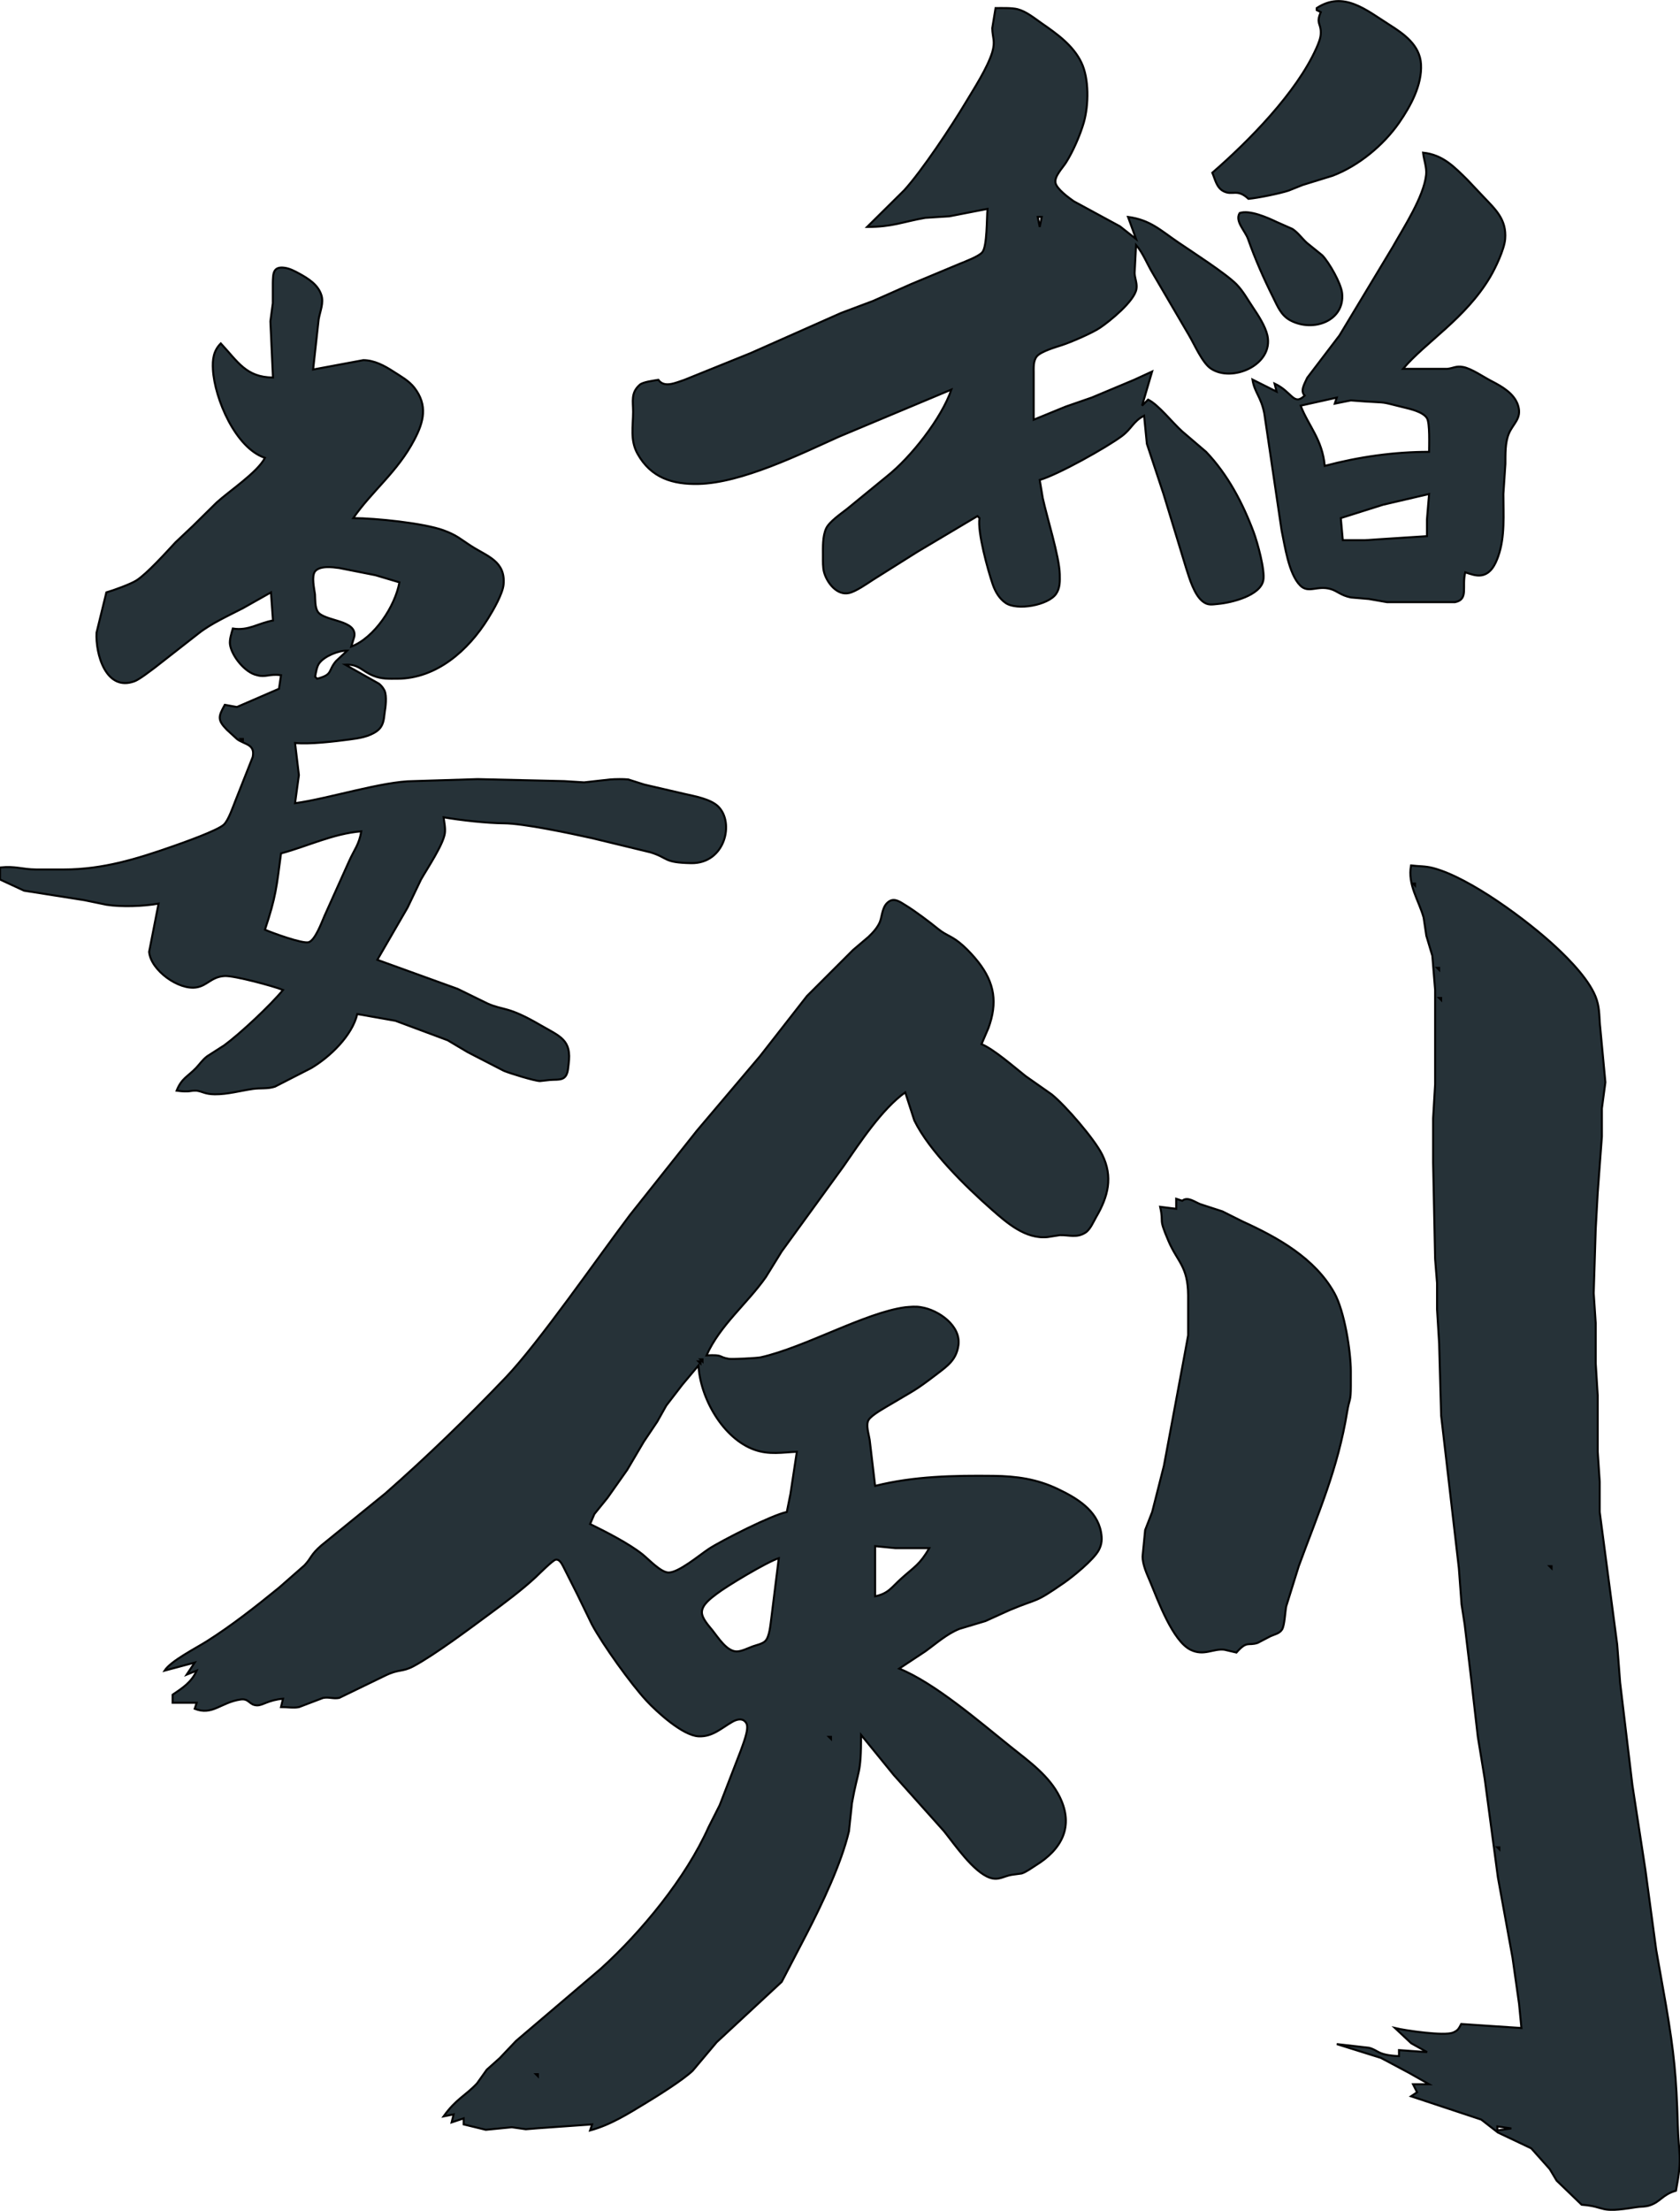 <?xml version="1.0" encoding="UTF-8" standalone="no"?>
<!DOCTYPE svg PUBLIC "-//W3C//DTD SVG 20010904//EN"
              "http://www.w3.org/TR/2001/REC-SVG-20010904/DTD/svg10.dtd">

<svg xmlns="http://www.w3.org/2000/svg"
     width="4.65in" height="6.117in"
     viewBox="0 0 837 1101">
  <path id="Selection"
        fill="#263238" stroke="black" stroke-width="1"
        d="M 692.00,12.15
           C 699.38,16.82 707.42,22.34 707.96,32.00
             708.53,42.28 702.83,52.75 697.12,61.00
             689.30,72.28 676.93,82.53 664.00,87.47
             664.00,87.47 649.00,92.10 649.00,92.10
             649.00,92.10 642.00,94.90 642.00,94.90
             637.57,96.37 626.80,98.55 622.00,99.00
             616.26,93.64 614.17,97.59 609.52,95.18
             606.08,93.40 605.38,89.25 604.00,86.00
             622.16,70.23 645.96,46.09 655.82,24.00
             656.82,21.75 658.04,18.92 658.04,16.42
             658.17,11.43 655.52,11.85 658.04,6.00
             658.04,6.00 656.00,5.00 656.00,5.00
             656.00,5.00 656.00,4.00 656.00,4.00
             669.36,-4.81 680.70,5.01 692.00,12.15 Z
           M 507.00,4.56
           C 511.32,5.68 515.37,9.05 519.00,11.57
             526.54,16.79 534.55,22.44 538.71,31.00
             542.68,39.14 542.42,52.41 539.96,61.00
             538.17,67.22 534.54,75.56 531.06,81.00
             529.36,83.66 525.33,87.73 525.84,90.91
             526.32,93.98 532.52,98.51 535.00,100.23
             535.00,100.23 557.96,112.68 557.96,112.68
             557.96,112.68 566.00,119.00 566.00,119.00
             566.00,119.00 562.00,108.00 562.00,108.00
             573.08,109.50 578.05,114.57 587.00,120.66
             594.12,125.50 610.71,136.16 615.99,141.51
             619.31,144.89 621.56,149.10 624.19,153.00
             626.82,156.89 630.40,162.38 631.43,167.00
             634.72,181.75 613.62,190.78 603.09,183.41
             598.94,180.49 595.14,171.63 592.40,167.00
             592.40,167.00 574.25,136.00 574.25,136.00
             571.56,131.53 569.36,125.79 566.00,122.00
             566.00,122.00 565.27,136.00 565.27,136.00
             565.41,138.75 566.68,141.23 566.17,144.00
             565.07,150.05 553.03,159.86 548.00,163.24
             544.21,165.79 533.52,170.44 529.00,171.88
             525.88,172.88 518.60,175.03 516.60,177.42
             514.69,179.69 515.01,183.20 515.00,186.00
             515.00,186.00 515.00,209.00 515.00,209.00
             515.00,209.00 531.00,202.45 531.00,202.45
             531.00,202.45 544.00,197.94 544.00,197.94
             544.00,197.94 565.00,189.14 565.00,189.14
             565.00,189.14 574.00,185.00 574.00,185.00
             574.00,185.00 569.00,202.00 569.00,202.00
             569.00,202.00 572.00,199.00 572.00,199.00
             577.28,201.62 584.03,210.39 589.00,214.83
             589.00,214.83 600.91,225.01 600.91,225.01
             611.66,236.27 619.17,250.52 624.58,265.00
             626.45,270.01 630.34,283.96 629.40,288.96
             627.96,296.63 613.59,300.12 607.00,300.73
             603.95,301.01 601.83,301.60 599.21,299.53
             594.91,296.14 592.60,288.05 590.97,283.00
             590.97,283.00 579.68,246.00 579.68,246.00
             579.68,246.00 571.39,221.00 571.39,221.00
             571.39,221.00 570.00,207.00 570.00,207.00
             564.53,209.83 563.88,213.47 558.91,217.17
             551.21,222.91 526.93,236.45 518.00,239.00
             518.00,239.00 519.51,248.00 519.51,248.00
             521.61,257.71 527.78,277.06 527.99,286.00
             528.06,289.40 528.18,292.91 526.11,295.81
             522.13,301.40 506.80,304.19 501.04,300.28
             497.84,298.10 495.83,294.59 494.59,291.00
             492.15,283.90 486.89,264.87 488.00,258.00
             488.00,258.00 487.00,257.00 487.00,257.00
             487.00,257.00 457.00,274.85 457.00,274.85
             457.00,274.85 435.00,288.69 435.00,288.69
             431.93,290.67 426.44,294.55 423.00,295.32
             416.99,296.68 411.99,290.18 410.57,285.00
             409.91,282.63 410.00,279.48 410.00,277.00
             409.99,272.70 409.76,266.98 411.65,263.05
             413.26,259.71 419.01,255.80 422.04,253.41
             422.04,253.41 441.91,237.15 441.91,237.15
             453.76,227.77 469.08,208.34 474.00,194.00
             474.00,194.00 418.00,217.46 418.00,217.46
             398.33,226.33 369.48,240.50 348.00,240.99
             335.05,241.28 324.37,237.98 317.65,226.00
             313.83,219.20 315.43,212.20 315.43,205.00
             315.43,199.87 314.18,195.60 318.75,191.59
             320.34,190.18 325.65,189.54 328.00,189.14
             331.00,193.35 336.63,190.58 341.00,189.14
             341.00,189.14 374.00,175.81 374.00,175.81
             374.00,175.81 419.00,155.86 419.00,155.86
             419.00,155.86 435.00,149.84 435.00,149.84
             435.00,149.84 454.00,141.42 454.00,141.42
             454.00,141.42 478.00,131.40 478.00,131.40
             480.80,130.24 487.62,127.72 489.40,125.59
             491.87,122.63 491.56,108.48 492.00,104.00
             492.00,104.00 473.00,107.70 473.00,107.70
             473.00,107.70 461.00,108.46 461.00,108.46
             449.35,110.51 444.81,112.99 432.00,113.00
             432.00,113.00 450.49,94.72 450.49,94.72
             459.55,84.73 473.98,62.95 481.13,51.00
             485.50,43.70 491.81,34.05 494.36,26.00
             496.00,20.17 494.47,19.06 494.36,14.00
             494.36,14.00 496.00,4.00 496.00,4.00
             499.11,4.00 504.13,3.81 507.00,4.56 Z
           M 731.15,89.58
           C 731.15,89.58 739.07,97.96 739.07,97.96
             745.10,104.30 750.67,109.26 749.89,119.00
             749.48,124.18 745.06,133.48 742.37,138.00
             730.14,158.62 710.27,170.34 699.00,183.68
             699.00,183.68 716.00,183.68 716.00,183.68
             716.00,183.68 721.00,183.68 721.00,183.68
             724.17,183.34 725.42,182.08 729.00,182.76
             733.12,183.54 739.06,187.69 743.00,189.72
             748.24,192.42 754.53,195.95 756.35,202.00
             758.30,208.50 753.80,210.88 751.70,216.00
             749.81,220.59 750.05,226.14 750.00,231.00
             750.00,231.00 749.00,246.00 749.00,246.00
             748.98,256.18 749.90,267.30 746.45,277.00
             744.99,281.12 742.78,285.78 737.98,286.52
             735.33,286.92 732.50,285.81 730.00,285.00
             728.20,292.38 731.79,298.43 724.95,299.87
             724.95,299.87 720.00,299.87 720.00,299.87
             720.00,299.87 691.00,299.87 691.00,299.87
             691.00,299.87 682.00,298.29 682.00,298.29
             682.00,298.29 673.00,297.52 673.00,297.52
             667.92,296.47 666.32,294.33 663.00,293.35
             656.25,291.36 651.93,295.70 647.79,291.57
             642.01,285.79 640.15,271.81 638.49,264.00
             638.49,264.00 629.91,206.00 629.91,206.00
             628.29,197.49 624.99,195.49 624.00,189.00
             624.00,189.00 636.00,195.00 636.00,195.00
             636.00,195.00 635.00,191.00 635.00,191.00
             643.99,195.25 644.41,202.29 650.00,197.00
             647.64,194.53 650.01,191.02 651.28,188.11
             651.28,188.11 667.36,167.00 667.36,167.00
             667.36,167.00 693.86,123.00 693.86,123.00
             699.28,113.34 709.40,97.91 710.52,87.00
             710.90,83.26 709.38,79.71 709.00,76.00
             718.87,77.05 724.52,83.04 731.15,89.58 Z
           M 636.00,110.50
           C 636.00,110.50 643.91,114.00 643.91,114.00
             646.67,115.80 648.62,118.64 651.04,120.87
             651.04,120.87 658.79,127.13 658.79,127.13
             662.18,130.67 668.15,141.05 668.66,146.00
             670.08,159.67 654.46,165.58 643.02,159.61
             638.22,157.11 636.54,152.59 634.25,148.00
             629.52,138.56 625.31,128.95 621.79,119.00
             620.32,114.84 615.10,110.14 617.62,106.06
             622.64,104.42 631.35,108.28 636.00,110.50 Z
           M 517.00,108.00
           C 517.00,108.00 518.00,113.00 518.00,113.00
             518.00,113.00 519.00,108.00 519.00,108.00
             519.00,108.00 517.00,108.00 517.00,108.00 Z
           M 134.71,160.00
           C 134.71,160.00 135.92,151.00 135.92,151.00
             135.92,151.00 135.92,141.00 135.92,141.00
             136.03,136.36 135.91,132.43 142.00,133.36
             144.44,133.73 146.86,135.01 149.00,136.18
             153.58,138.68 158.48,141.73 160.13,147.00
             161.36,150.93 159.45,155.03 158.76,159.00
             158.76,159.00 156.00,184.00 156.00,184.00
             156.00,184.00 181.00,179.34 181.00,179.34
             186.51,179.38 191.52,182.10 196.00,185.00
             199.68,187.39 203.65,189.52 206.42,193.04
             213.17,201.76 211.21,209.91 206.42,219.00
             198.04,235.01 185.48,244.34 176.00,258.00
             186.93,258.03 211.04,260.46 221.00,264.10
             227.71,266.56 229.45,268.52 235.00,272.06
             242.86,277.09 251.87,279.49 250.89,291.00
             250.49,295.71 245.75,303.87 243.18,308.00
             233.32,323.89 217.51,337.91 198.00,338.00
             193.62,338.02 190.17,338.20 186.00,336.52
             180.10,334.14 178.87,330.68 172.00,331.00
             172.00,331.00 188.86,340.50 188.86,340.50
             190.08,341.53 190.89,342.55 191.63,344.02
             192.77,346.86 192.13,351.92 191.63,355.00
             191.23,358.58 190.97,361.71 187.85,364.01
             183.89,366.93 178.71,367.66 174.00,368.28
             166.65,369.25 154.14,370.75 147.00,370.00
             147.00,370.00 148.91,386.00 148.91,386.00
             148.91,386.00 147.00,400.00 147.00,400.00
             163.43,397.78 190.80,389.02 206.00,389.00
             206.00,389.00 238.00,388.00 238.00,388.00
             238.00,388.00 281.00,389.00 281.00,389.00
             281.00,389.00 291.00,389.62 291.00,389.62
             291.00,389.62 304.00,388.17 304.00,388.17
             306.52,387.97 310.62,387.91 313.00,388.17
             313.00,388.17 321.00,390.71 321.00,390.71
             321.00,390.71 341.00,395.35 341.00,395.35
             346.08,396.50 353.92,397.90 357.72,401.53
             366.10,409.52 361.30,430.19 344.28,429.85
             330.32,429.58 333.30,427.30 324.00,424.44
             324.00,424.44 295.00,417.42 295.00,417.42
             284.29,415.07 261.03,410.05 251.00,410.00
             242.77,409.96 229.17,408.47 221.00,407.00
             221.33,409.51 221.98,412.52 221.62,415.00
             220.80,420.73 212.87,432.51 209.75,438.00
             209.75,438.00 203.05,452.00 203.05,452.00
             203.05,452.00 188.00,478.00 188.00,478.00
             188.00,478.00 228.00,492.46 228.00,492.46
             228.00,492.46 243.00,499.80 243.00,499.80
             251.06,503.35 252.78,500.93 269.00,510.36
             279.06,516.21 284.96,517.69 283.28,530.00
             282.95,532.41 283.01,535.50 280.69,536.94
             279.07,537.95 275.96,537.63 274.00,537.83
             274.00,537.83 269.00,538.38 269.00,538.38
             266.23,538.30 253.90,534.50 251.00,533.26
             251.00,533.26 233.00,523.99 233.00,523.99
             233.00,523.99 223.00,518.05 223.00,518.05
             223.00,518.05 197.00,508.36 197.00,508.36
             197.00,508.36 178.00,505.00 178.00,505.00
             175.41,515.86 164.34,526.42 155.00,531.94
             155.00,531.94 137.00,541.15 137.00,541.15
             133.25,542.37 129.82,541.75 126.00,542.30
             119.70,543.20 113.43,545.04 107.00,544.97
             102.11,544.91 101.16,543.66 98.00,543.17
             94.43,542.99 94.95,544.09 88.00,543.17
             90.48,536.95 93.45,536.26 97.68,531.85
             99.78,529.64 100.60,528.09 103.18,526.05
             103.18,526.05 111.71,520.58 111.71,520.58
             119.75,514.67 134.76,500.61 141.00,493.00
             136.10,491.05 116.73,485.84 112.00,486.07
             105.35,486.39 103.42,490.75 98.00,491.71
             89.05,493.29 75.05,483.14 74.30,474.00
             74.30,474.00 79.00,450.00 79.00,450.00
             71.45,451.35 60.55,451.74 53.00,450.56
             53.00,450.56 42.00,448.29 42.00,448.29
             42.00,448.29 12.00,443.56 12.00,443.56
             12.00,443.56 0.00,438.00 0.00,438.00
             0.00,438.00 0.00,432.00 0.00,432.00
             8.02,431.21 10.54,432.91 18.00,433.00
             18.00,433.00 32.00,433.00 32.00,433.00
             51.22,432.97 68.10,427.77 86.00,421.50
             90.90,419.79 108.62,413.55 111.59,410.59
             113.89,408.28 115.91,402.20 117.20,399.00
             117.20,399.00 125.90,377.00 125.90,377.00
             127.20,370.60 122.15,370.94 118.17,368.13
             118.17,368.13 113.02,363.41 113.02,363.41
             108.13,358.40 108.84,356.73 112.00,351.00
             112.00,351.00 118.04,352.08 118.04,352.08
             118.04,352.08 139.00,343.00 139.00,343.00
             139.00,343.00 140.00,336.22 140.00,336.22
             134.02,335.47 132.35,337.46 128.00,336.22
             122.13,335.03 115.45,326.74 114.60,321.00
             114.24,318.58 115.33,315.34 116.00,313.00
             123.84,314.25 128.48,310.36 136.00,309.00
             136.00,309.00 135.00,295.00 135.00,295.00
             135.00,295.00 121.00,302.89 121.00,302.89
             114.15,306.44 104.98,310.62 99.00,315.38
             99.00,315.38 77.00,332.58 77.00,332.58
             74.58,334.34 69.50,338.34 67.00,339.27
             52.71,344.54 47.50,325.52 48.11,315.00
             48.11,315.00 53.00,295.00 53.00,295.00
             56.47,294.02 65.12,290.88 68.00,289.03
             73.24,285.68 82.84,275.01 87.42,270.09
             87.42,270.09 96.00,261.99 96.00,261.99
             96.00,261.99 108.00,250.17 108.00,250.17
             114.50,244.30 128.31,235.17 132.00,228.00
             117.37,223.13 106.92,198.59 106.09,184.00
             105.80,178.96 106.36,174.65 110.00,171.00
             118.51,180.09 122.55,187.88 136.00,188.00
             136.00,188.00 134.71,160.00 134.71,160.00 Z
           M 648.00,202.00
           C 651.83,212.00 658.81,218.76 660.00,232.00
             677.00,227.49 694.43,225.00 712.00,225.00
             712.00,221.72 712.43,210.66 710.93,208.23
             708.94,205.02 702.48,203.62 699.00,202.77
             686.90,199.80 692.03,200.72 680.00,199.91
             680.00,199.91 673.00,199.39 673.00,199.39
             673.00,199.39 665.00,201.00 665.00,201.00
             665.00,201.00 666.00,198.00 666.00,198.00
             666.00,198.00 648.00,202.00 648.00,202.00 Z
           M 689.00,251.37
           C 689.00,251.37 668.00,258.00 668.00,258.00
             668.00,258.00 669.00,269.00 669.00,269.00
             669.00,269.00 680.00,269.00 680.00,269.00
             680.00,269.00 710.93,267.00 710.93,267.00
             710.93,267.00 710.93,258.72 710.93,258.72
             710.93,258.72 712.00,246.00 712.00,246.00
             712.00,246.00 689.00,251.37 689.00,251.37 Z
           M 187.00,286.43
           C 187.00,286.43 169.00,282.87 169.00,282.87
             165.76,282.43 159.33,281.56 156.93,284.58
             155.12,287.08 156.54,293.04 156.93,296.00
             157.09,298.58 156.87,302.38 158.29,304.58
             161.49,309.56 178.27,308.55 176.48,317.17
             176.48,317.17 175.00,322.00 175.00,322.00
             186.57,317.57 196.84,301.92 199.00,290.00
             199.00,290.00 187.00,286.43 187.00,286.43 Z
           M 158.98,330.39
           C 157.80,332.09 157.39,334.97 157.00,337.00
             157.00,337.00 158.00,338.00 158.00,338.00
             166.10,335.87 163.21,334.14 167.42,329.21
             167.42,329.21 173.00,324.00 173.00,324.00
             168.78,323.86 161.50,326.78 158.98,330.39 Z
           M 120.00,368.00
           C 120.00,368.00 121.00,369.00 121.00,369.00
             121.00,369.00 121.00,368.00 121.00,368.00
             121.00,368.00 120.00,368.00 120.00,368.00 Z
           M 140.00,425.00
           C 137.78,441.85 137.50,446.48 132.00,463.00
             135.43,464.51 150.81,470.14 153.79,469.23
             157.06,468.22 160.33,459.17 161.72,456.00
             161.72,456.00 173.86,429.00 173.86,429.00
             176.50,423.08 178.91,420.64 180.00,414.00
             166.02,415.13 153.37,421.40 140.00,425.00 Z
           M 714.00,432.29
           C 732.35,437.11 761.19,458.55 775.17,471.59
             782.12,478.07 792.65,488.77 795.54,498.00
             797.09,502.92 796.71,507.16 797.28,512.00
             797.28,512.00 799.82,539.00 799.82,539.00
             799.82,539.00 798.08,552.00 798.08,552.00
             798.08,552.00 798.08,566.00 798.08,566.00
             798.08,566.00 796.00,594.00 796.00,594.00
             796.00,594.00 795.00,612.00 795.00,612.00
             795.00,612.00 794.00,644.00 794.00,644.00
             794.00,644.00 795.00,659.00 795.00,659.00
             795.00,659.00 795.00,679.00 795.00,679.00
             795.00,679.00 796.00,695.00 796.00,695.00
             796.00,695.00 796.00,723.00 796.00,723.00
             796.00,723.00 797.00,738.00 797.00,738.00
             797.00,738.00 797.00,753.00 797.00,753.00
             797.00,753.00 805.71,819.00 805.71,819.00
             805.71,819.00 807.17,838.00 807.17,838.00
             807.17,838.00 813.28,889.00 813.28,889.00
             813.28,889.00 819.73,931.00 819.73,931.00
             819.73,931.00 825.13,971.00 825.13,971.00
             825.13,971.00 830.08,999.00 830.08,999.00
             834.05,1022.52 835.22,1034.16 835.88,1058.00
             836.33,1074.00 838.30,1073.44 835.00,1091.00
             828.20,1092.98 827.43,1096.46 822.00,1098.30
             819.55,1099.13 817.44,1098.85 815.00,1099.26
             795.86,1102.40 800.87,1099.02 788.00,1098.00
             788.00,1098.00 775.53,1085.99 775.53,1085.99
             775.53,1085.99 772.11,1080.26 772.11,1080.26
             772.11,1080.26 762.89,1069.92 762.89,1069.92
             762.89,1069.92 746.26,1062.04 746.26,1062.04
             746.26,1062.04 738.00,1055.61 738.00,1055.61
             738.00,1055.61 703.00,1044.00 703.00,1044.00
             703.00,1044.00 706.00,1042.00 706.00,1042.00
             706.00,1042.00 704.00,1038.00 704.00,1038.00
             704.00,1038.00 712.00,1038.00 712.00,1038.00
             712.00,1038.00 702.00,1032.34 702.00,1032.34
             702.00,1032.34 688.00,1024.89 688.00,1024.89
             688.00,1024.89 666.00,1018.00 666.00,1018.00
             666.00,1018.00 682.00,1019.83 682.00,1019.83
             686.93,1021.06 686.01,1023.49 697.00,1024.00
             697.00,1024.00 697.00,1021.00 697.00,1021.00
             697.00,1021.00 711.00,1022.00 711.00,1022.00
             711.00,1022.00 703.11,1017.61 703.11,1017.61
             703.11,1017.61 695.00,1010.00 695.00,1010.00
             700.12,1011.25 719.55,1014.08 723.94,1012.26
             726.43,1011.23 726.83,1010.18 728.00,1008.00
             728.00,1008.00 758.00,1010.00 758.00,1010.00
             758.00,1010.00 756.83,998.00 756.83,998.00
             756.83,998.00 753.57,975.00 753.57,975.00
             753.57,975.00 746.28,935.00 746.28,935.00
             746.28,935.00 739.72,886.00 739.72,886.00
             739.72,886.00 736.28,865.00 736.28,865.00
             736.28,865.00 732.71,834.00 732.71,834.00
             732.71,834.00 729.72,809.00 729.72,809.00
             729.72,809.00 728.17,799.00 728.17,799.00
             728.17,799.00 726.83,781.00 726.83,781.00
             726.83,781.00 718.00,705.00 718.00,705.00
             718.00,705.00 717.00,669.00 717.00,669.00
             717.00,669.00 715.96,652.00 715.96,652.00
             715.96,652.00 715.96,639.00 715.96,639.00
             715.96,639.00 715.00,627.00 715.00,627.00
             715.00,627.00 714.00,579.00 714.00,579.00
             714.00,579.00 714.00,557.00 714.00,557.00
             714.00,557.00 715.00,540.00 715.00,540.00
             715.00,540.00 715.00,493.00 715.00,493.00
             715.00,493.00 713.61,476.00 713.61,476.00
             713.61,476.00 710.62,466.00 710.62,466.00
             710.62,466.00 709.28,457.00 709.28,457.00
             706.83,448.19 701.22,440.69 703.00,431.00
             706.91,431.47 710.09,431.26 714.00,432.29 Z
           M 704.00,440.00
           C 704.00,440.00 705.00,441.00 705.00,441.00
             705.00,441.00 705.00,440.00 705.00,440.00
             705.00,440.00 704.00,440.00 704.00,440.00 Z
           M 103.00,817.41
           C 115.57,809.47 127.46,800.08 139.00,790.69
             139.00,790.69 151.66,779.58 151.66,779.58
             155.36,775.67 154.56,774.45 160.17,769.58
             160.17,769.58 192.00,743.72 192.00,743.72
             212.74,725.47 232.87,705.97 251.96,686.00
             268.49,668.71 297.91,626.15 313.90,605.00
             313.90,605.00 347.27,563.00 347.27,563.00
             347.27,563.00 378.62,526.00 378.62,526.00
             378.62,526.00 402.05,496.01 402.05,496.01
             402.05,496.01 425.00,473.09 425.00,473.09
             425.00,473.09 432.71,466.54 432.71,466.54
             434.86,464.52 437.35,461.76 438.42,459.00
             439.58,456.00 439.46,450.92 443.21,448.74
             445.91,447.17 448.72,449.33 451.00,450.71
             455.76,453.59 463.03,459.05 467.42,462.63
             471.80,466.20 474.31,465.93 480.00,471.10
             482.62,473.49 485.14,476.22 487.33,479.00
             495.59,489.50 497.04,499.42 492.44,512.00
             492.44,512.00 489.00,520.00 489.00,520.00
             495.08,522.44 505.40,531.51 511.00,535.92
             511.00,535.92 523.96,545.01 523.96,545.01
             530.88,550.58 545.29,567.26 549.12,575.00
             554.61,586.09 552.11,595.85 546.19,606.00
             544.69,608.57 543.25,612.26 540.78,613.86
             536.46,616.67 532.50,614.97 528.00,615.13
             528.00,615.13 522.00,616.07 522.00,616.07
             510.94,617.26 501.56,608.93 494.00,602.28
             481.28,591.09 462.96,573.23 455.53,558.00
             455.53,558.00 451.00,544.00 451.00,544.00
             439.36,552.34 428.34,569.15 420.14,581.00
             420.14,581.00 389.42,623.28 389.42,623.28
             389.42,623.28 381.56,636.00 381.56,636.00
             372.19,649.35 358.73,659.92 352.00,675.00
             360.73,674.59 357.58,675.76 363.00,676.69
             364.68,676.98 377.09,676.39 379.00,675.96
             401.06,671.01 431.00,653.71 451.00,651.03
             453.59,650.80 456.41,650.50 459.00,651.03
             467.50,652.35 478.90,660.23 477.49,670.00
             476.48,677.09 472.28,680.09 467.00,684.13
             455.47,692.94 455.79,692.13 444.00,699.20
             441.21,700.87 434.24,704.63 432.73,707.18
             431.26,709.64 432.83,714.15 433.27,717.00
             433.27,717.00 436.00,740.00 436.00,740.00
             455.24,735.15 475.29,734.77 495.00,735.00
             506.47,735.14 516.60,736.58 527.00,741.54
             536.34,745.99 546.51,752.00 548.53,763.00
             549.14,766.31 549.03,768.97 547.43,772.00
             544.91,776.77 534.62,785.14 530.00,788.34
             514.78,798.88 518.09,795.52 503.00,801.87
             503.00,801.87 491.00,807.31 491.00,807.31
             491.00,807.31 478.00,811.21 478.00,811.21
             471.61,813.79 466.51,818.45 461.00,822.41
             461.00,822.41 448.00,831.00 448.00,831.00
             465.70,838.16 488.26,857.66 503.42,869.81
             512.43,877.03 522.83,884.35 528.02,895.00
             535.15,909.62 528.99,921.01 516.00,929.01
             513.85,930.34 511.36,932.28 509.00,933.03
             509.00,933.03 504.00,933.71 504.00,933.71
             499.78,934.43 497.51,936.72 493.00,935.09
             484.89,932.15 475.85,918.90 470.34,912.00
             470.34,912.00 445.29,884.00 445.29,884.00
             445.29,884.00 429.00,864.00 429.00,864.00
             429.00,884.56 427.59,880.30 424.46,898.00
             424.46,898.00 422.96,912.00 422.96,912.00
             419.19,928.01 409.51,948.32 401.95,963.00
             401.95,963.00 389.46,987.00 389.46,987.00
             389.46,987.00 357.04,1017.09 357.04,1017.09
             357.04,1017.09 345.12,1031.24 345.12,1031.24
             340.26,1035.89 328.08,1043.50 322.00,1047.20
             313.05,1052.64 304.23,1058.24 294.00,1061.00
             294.00,1061.00 295.00,1058.00 295.00,1058.00
             295.00,1058.00 268.17,1059.90 268.17,1059.90
             268.17,1059.90 261.96,1060.41 261.96,1060.41
             261.96,1060.41 255.00,1059.41 255.00,1059.41
             255.00,1059.41 242.04,1060.69 242.04,1060.69
             242.04,1060.69 231.00,1058.00 231.00,1058.00
             231.00,1058.00 231.00,1055.00 231.00,1055.00
             231.00,1055.00 225.00,1057.00 225.00,1057.00
             225.00,1057.00 226.00,1053.00 226.00,1053.00
             226.00,1053.00 221.00,1054.00 221.00,1054.00
             227.33,1045.16 231.71,1043.90 237.66,1037.57
             237.66,1037.57 242.52,1030.74 242.52,1030.74
             242.52,1030.74 248.99,1024.96 248.99,1024.96
             248.99,1024.96 257.09,1016.42 257.09,1016.42
             257.09,1016.42 299.28,980.49 299.28,980.49
             319.71,962.00 341.68,935.29 353.00,910.00
             353.00,910.00 358.56,899.00 358.56,899.00
             358.56,899.00 369.00,872.00 369.00,872.00
             370.02,868.99 373.40,861.05 371.89,858.29
             370.32,855.45 367.33,856.13 365.00,857.43
             359.59,860.46 355.05,865.09 348.00,864.72
             340.10,864.31 327.28,852.60 322.09,847.00
             314.26,838.55 300.37,819.20 294.89,809.00
             294.89,809.00 287.60,794.00 287.60,794.00
             287.60,794.00 280.56,780.03 280.56,780.03
             279.83,778.71 278.71,776.41 276.84,776.75
             275.38,777.01 268.31,784.13 266.72,785.61
             260.08,791.79 251.36,798.28 244.00,803.72
             234.04,811.07 216.43,824.25 206.00,829.81
             200.32,832.84 198.78,831.11 192.00,834.44
             192.00,834.44 169.00,845.59 169.00,845.59
             165.96,846.16 164.13,845.05 161.00,845.59
             161.00,845.59 149.00,850.15 149.00,850.15
             146.55,850.76 142.70,850.12 140.00,850.15
             140.00,850.15 141.00,846.00 141.00,846.00
             133.45,846.69 130.97,849.38 128.04,849.30
             124.11,849.21 124.17,845.74 119.82,846.38
             109.95,847.84 105.84,854.51 97.00,851.00
             97.00,851.00 98.00,848.00 98.00,848.00
             98.00,848.00 86.00,848.00 86.00,848.00
             86.00,848.00 86.00,844.00 86.00,844.00
             91.10,840.56 95.39,837.78 98.00,832.00
             98.00,832.00 93.00,834.00 93.00,834.00
             93.00,834.00 97.00,828.00 97.00,828.00
             97.00,828.00 82.00,832.00 82.00,832.00
             85.10,827.16 97.64,820.80 103.00,817.41 Z
           M 716.00,482.00
           C 716.00,482.00 717.00,483.00 717.00,483.00
             717.00,483.00 717.00,482.00 717.00,482.00
             717.00,482.00 716.00,482.00 716.00,482.00 Z
           M 717.00,497.00
           C 717.00,497.00 718.00,498.00 718.00,498.00
             718.00,498.00 718.00,497.00 718.00,497.00
             718.00,497.00 717.00,497.00 717.00,497.00 Z
           M 598.00,599.69
           C 598.00,599.69 609.00,603.27 609.00,603.27
             609.00,603.27 619.00,608.27 619.00,608.27
             636.48,616.21 655.16,626.57 664.83,644.00
             669.81,652.97 672.98,672.68 673.00,683.00
             673.00,683.00 673.00,690.00 673.00,690.00
             672.99,698.52 672.31,696.17 671.19,703.00
             666.53,731.61 656.89,753.18 647.05,780.00
             647.05,780.00 640.81,800.00 640.81,800.00
             640.23,802.93 640.02,809.58 638.71,811.57
             637.38,813.59 635.05,813.91 633.00,814.85
             633.00,814.85 626.58,818.20 626.58,818.20
             621.73,819.80 621.44,816.84 616.00,823.00
             616.00,823.00 610.00,821.59 610.00,821.59
             604.38,820.90 599.82,824.93 593.09,821.59
             584.22,817.15 576.90,797.06 573.14,788.00
             571.49,784.03 569.20,779.37 569.26,775.00
             569.26,775.00 570.53,762.00 570.53,762.00
             570.53,762.00 574.03,753.00 574.03,753.00
             574.03,753.00 579.87,730.00 579.87,730.00
             579.87,730.00 590.30,674.00 590.30,674.00
             590.30,674.00 591.95,665.00 591.95,665.00
             591.95,665.00 591.95,645.00 591.95,645.00
             591.82,630.54 586.63,628.51 582.14,618.00
             576.84,605.59 580.03,610.06 578.00,601.00
             578.00,601.00 586.00,602.00 586.00,602.00
             586.00,602.00 586.00,597.00 586.00,597.00
             586.00,597.00 589.00,598.00 589.00,598.00
             591.65,595.77 595.11,598.52 598.00,599.69 Z
           M 349.00,677.00
           C 349.00,677.00 350.00,678.00 350.00,678.00
             350.00,678.00 350.00,677.00 350.00,677.00
             350.00,677.00 349.00,677.00 349.00,677.00 Z
           M 348.00,678.00
           C 348.00,678.00 349.00,679.00 349.00,679.00
             349.00,679.00 349.00,678.00 349.00,678.00
             349.00,678.00 348.00,678.00 348.00,678.00 Z
           M 339.97,689.58
           C 339.97,689.58 331.95,700.00 331.95,700.00
             331.95,700.00 327.46,708.00 327.46,708.00
             327.46,708.00 320.75,718.00 320.75,718.00
             320.75,718.00 312.50,732.00 312.50,732.00
             312.50,732.00 302.63,746.00 302.63,746.00
             302.63,746.00 296.14,754.00 296.14,754.00
             296.14,754.00 294.00,759.00 294.00,759.00
             301.81,762.80 313.36,768.73 320.00,774.00
             323.24,776.58 329.10,783.00 333.01,783.14
             337.95,783.32 348.57,774.40 353.00,771.46
             359.44,767.20 384.94,754.32 392.00,753.00
             392.00,753.00 393.81,744.00 393.81,744.00
             393.81,744.00 397.00,723.00 397.00,723.00
             389.76,723.33 383.28,724.59 376.00,722.04
             360.16,716.48 348.79,696.13 348.00,680.00
             348.00,680.00 339.97,689.58 339.97,689.58 Z
           M 446.00,771.00
           C 446.00,771.00 436.00,770.00 436.00,770.00
             436.00,770.00 436.00,795.00 436.00,795.00
             442.67,793.58 444.16,790.53 449.00,786.17
             455.64,780.19 458.21,779.24 463.00,771.00
             463.00,771.00 446.00,771.00 446.00,771.00 Z
           M 357.00,793.80
           C 354.26,795.92 349.67,799.14 349.70,803.01
             349.73,806.04 353.16,809.70 355.00,812.00
             357.83,815.55 362.09,822.42 367.00,822.45
             369.44,822.46 372.68,820.78 375.00,819.94
             376.93,819.24 379.82,818.71 381.27,817.27
             383.44,815.09 383.84,809.02 384.27,806.00
             384.27,806.00 388.00,776.00 388.00,776.00
             382.18,777.83 362.08,789.88 357.00,793.80 Z
           M 772.00,780.00
           C 772.00,780.00 773.00,781.00 773.00,781.00
             773.00,781.00 773.00,780.00 773.00,780.00
             773.00,780.00 772.00,780.00 772.00,780.00 Z
           M 413.00,865.00
           C 413.00,865.00 414.00,866.00 414.00,866.00
             414.00,866.00 414.00,865.00 414.00,865.00
             414.00,865.00 413.00,865.00 413.00,865.00 Z
           M 746.00,920.00
           C 746.00,920.00 747.00,921.00 747.00,921.00
             747.00,921.00 747.00,920.00 747.00,920.00
             747.00,920.00 746.00,920.00 746.00,920.00 Z
           M 267.00,1033.00
           C 267.00,1033.00 268.00,1034.00 268.00,1034.00
             268.00,1034.00 268.00,1033.00 268.00,1033.00
             268.00,1033.00 267.00,1033.00 267.00,1033.00 Z
           M 746.00,1059.00
           C 746.00,1059.00 746.00,1061.00 746.00,1061.00
             746.00,1061.00 753.00,1060.00 753.00,1060.00
             753.00,1060.00 746.00,1059.00 746.00,1059.00 Z" />
</svg>
